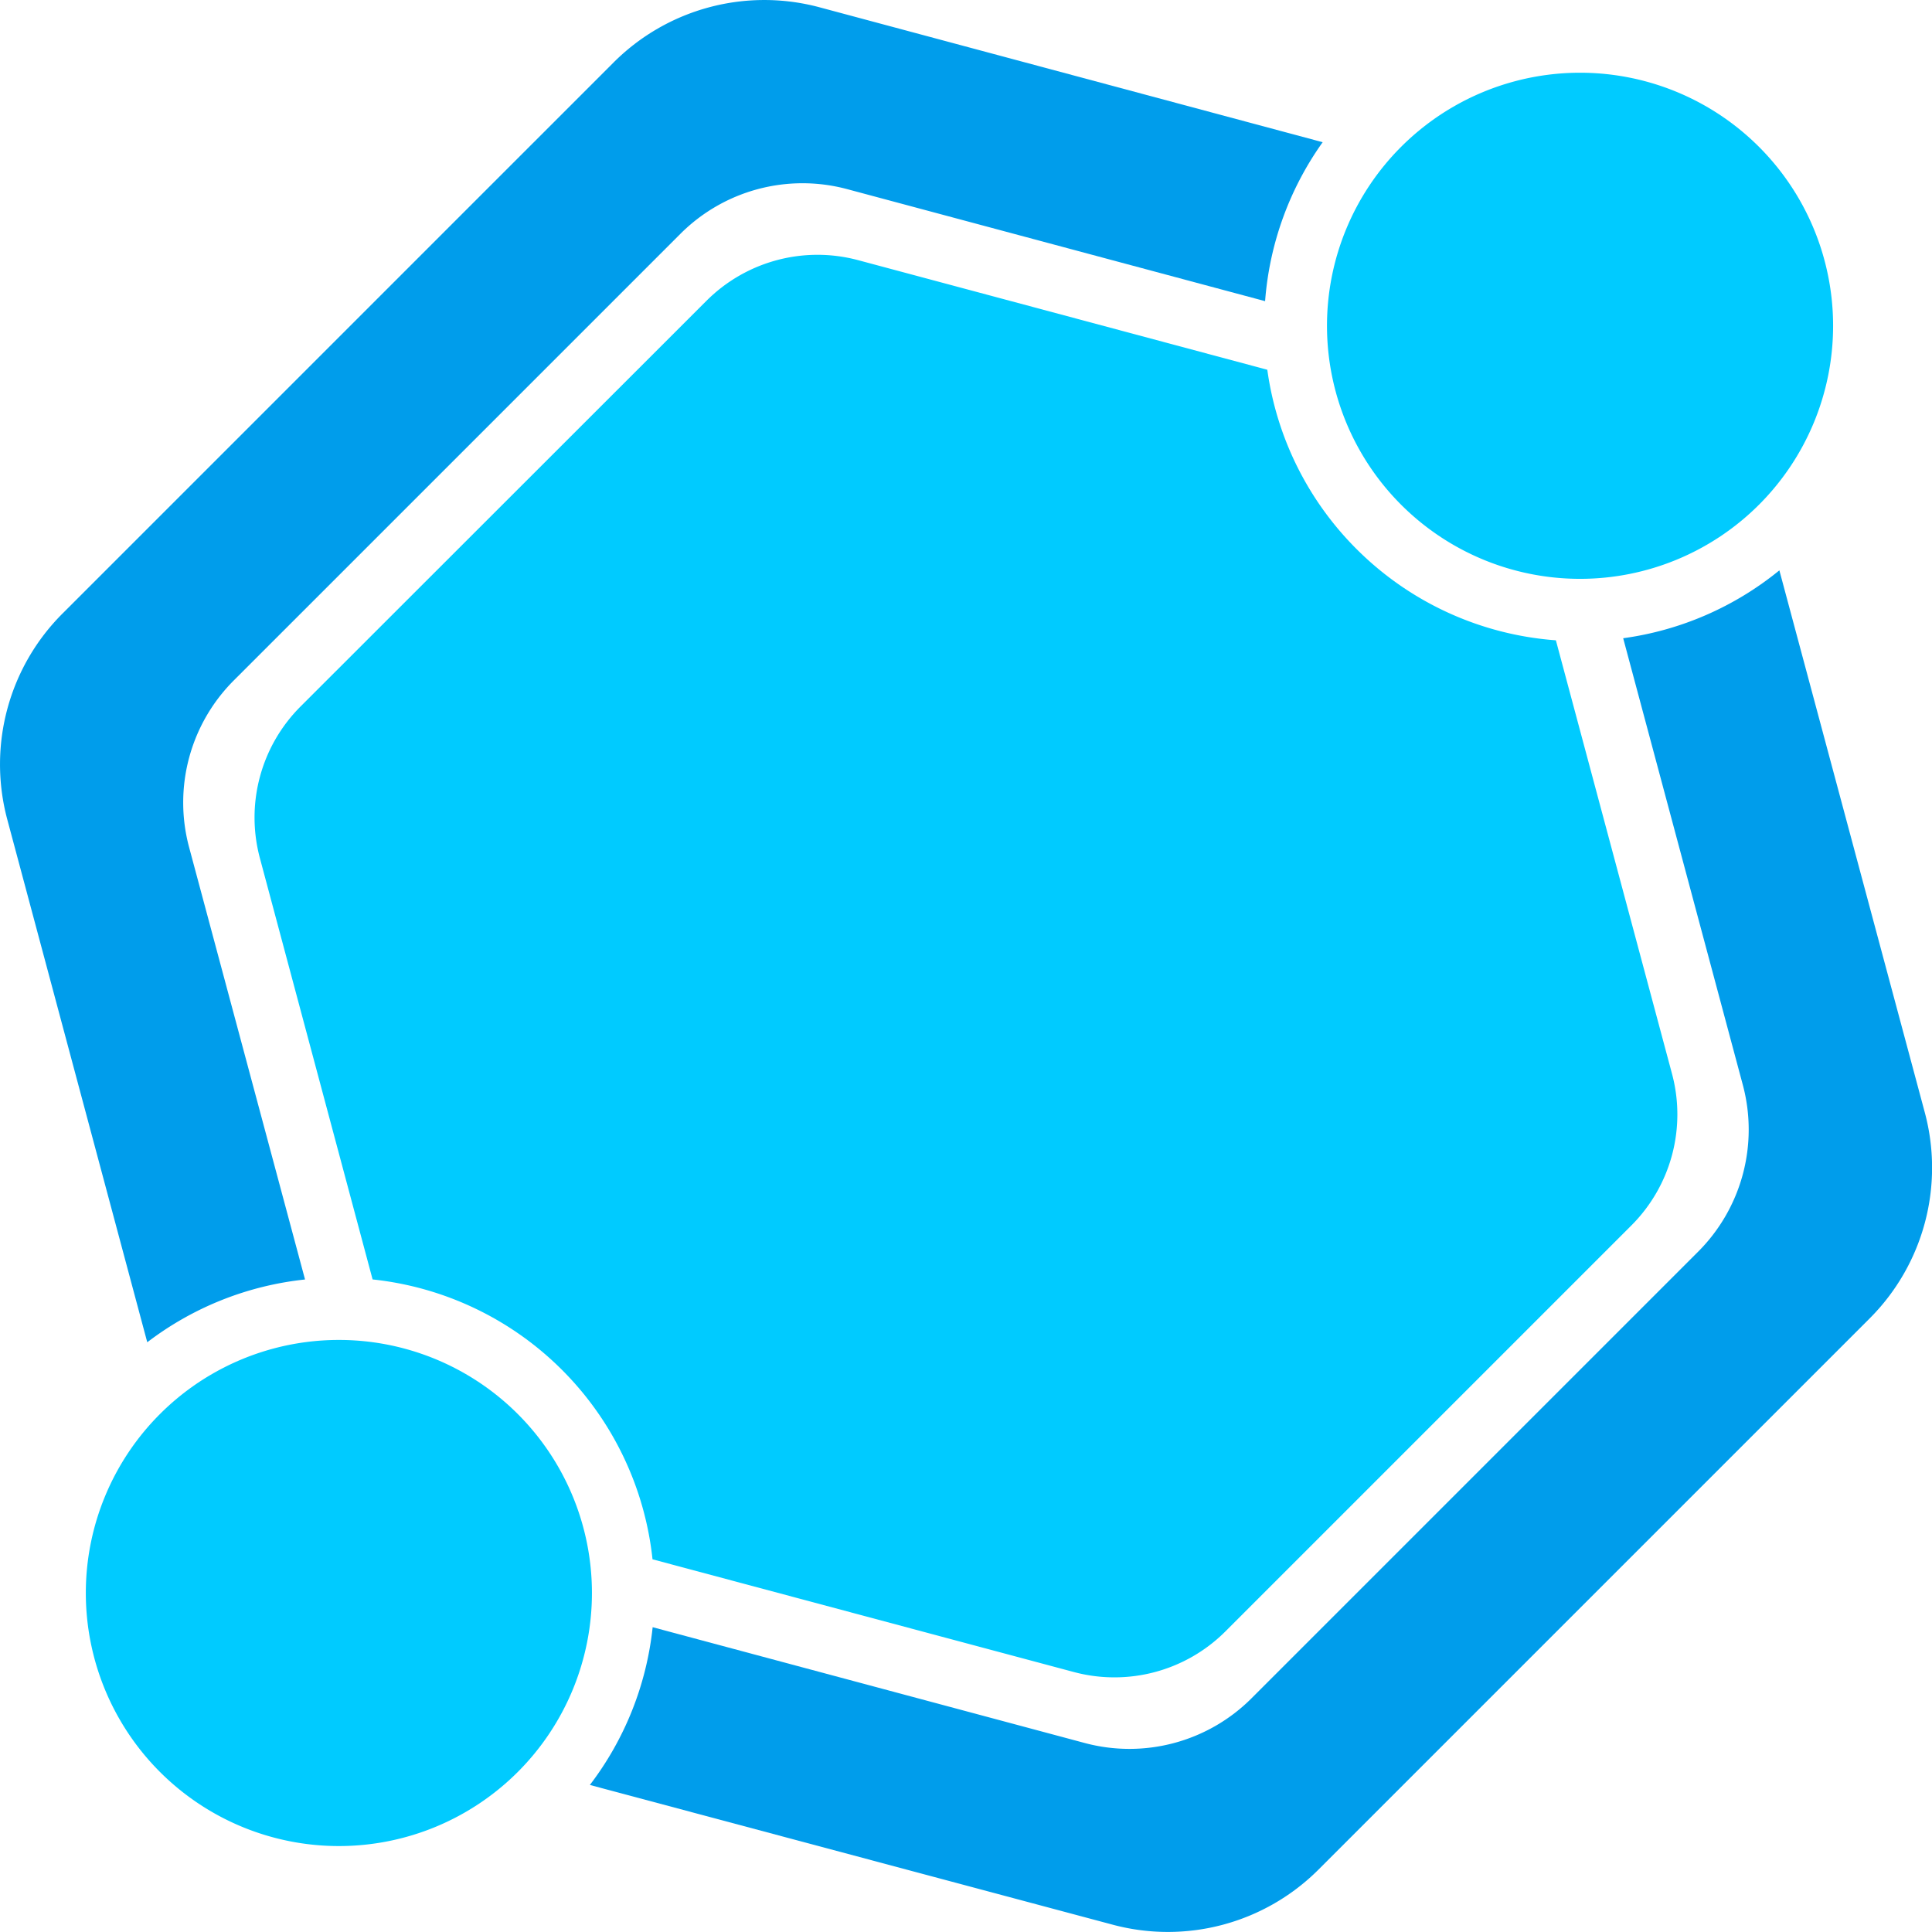 <svg xmlns="http://www.w3.org/2000/svg" viewBox="2725.034 18.034 42.861 42.861">
  <defs>
    <style>
      .cls-1 {
        fill: #00cbff;
      }

      .cls-2 {
        fill: #009deb;
      }
    </style>
  </defs>
  <g id="potlogo1" transform="translate(2725.036 18.036)">
    <g id="Ebene_1" data-name="Ebene 1" transform="translate(-0.002 -0.002)">
      <path id="Path_1521" data-name="Path 1521" class="cls-1" d="M12.209,166.65a5.614,5.614,0,1,0,7.94,0,5.614,5.614,0,0,0-7.94,0Z" transform="translate(-8.661 -135.279)"/>
      <path id="Path_1522" data-name="Path 1522" class="cls-2" d="M4.193,18.794a3.83,3.83,0,0,1,.991-3.7l9.909-9.909a3.83,3.83,0,0,1,3.7-.991l9.271,2.485a6.981,6.981,0,0,1,1.277-3.526L18.176.159A4.728,4.728,0,0,0,13.61,1.384L1.384,13.61A4.728,4.728,0,0,0,.159,18.176l3.106,11.6a6.974,6.974,0,0,1,3.5-1.393Z" transform="translate(0.002 0.002)"/>
      <path id="Path_1523" data-name="Path 1523" class="cls-2" d="M95.554,71.736l2.654,9.909a3.83,3.83,0,0,1-.991,3.7l-9.909,9.909a3.83,3.83,0,0,1-3.7.991l-9.585-2.569a6.974,6.974,0,0,1-1.393,3.5l11.6,3.1a4.728,4.728,0,0,0,4.565-1.223l12.226-12.226a4.728,4.728,0,0,0,1.225-4.567L99.019,70.23A6.969,6.969,0,0,1,95.554,71.736Z" transform="translate(-59.544 -57.577)"/>
      <path id="Path_1524" data-name="Path 1524" class="cls-1" d="M165.039,10.61a5.614,5.614,0,1,0,7.94,0A5.614,5.614,0,0,0,165.039,10.61Z" transform="translate(-133.956 -7.352)"/>
      <path id="Path_1525" data-name="Path 1525" class="cls-1" d="M55.791,37.88A6.971,6.971,0,0,1,53.809,33.9l-9.08-2.432a3.483,3.483,0,0,0-3.36.9L32.36,41.372a3.483,3.483,0,0,0-.9,3.364l2.5,9.345a6.987,6.987,0,0,1,6.21,6.209l9.345,2.5a3.483,3.483,0,0,0,3.364-.9l9.008-9.008a3.483,3.483,0,0,0,.9-3.364l-2.576-9.616A6.974,6.974,0,0,1,55.791,37.88Z" transform="translate(-25.694 -25.697)"/>
    </g>
  </g>
</svg>
